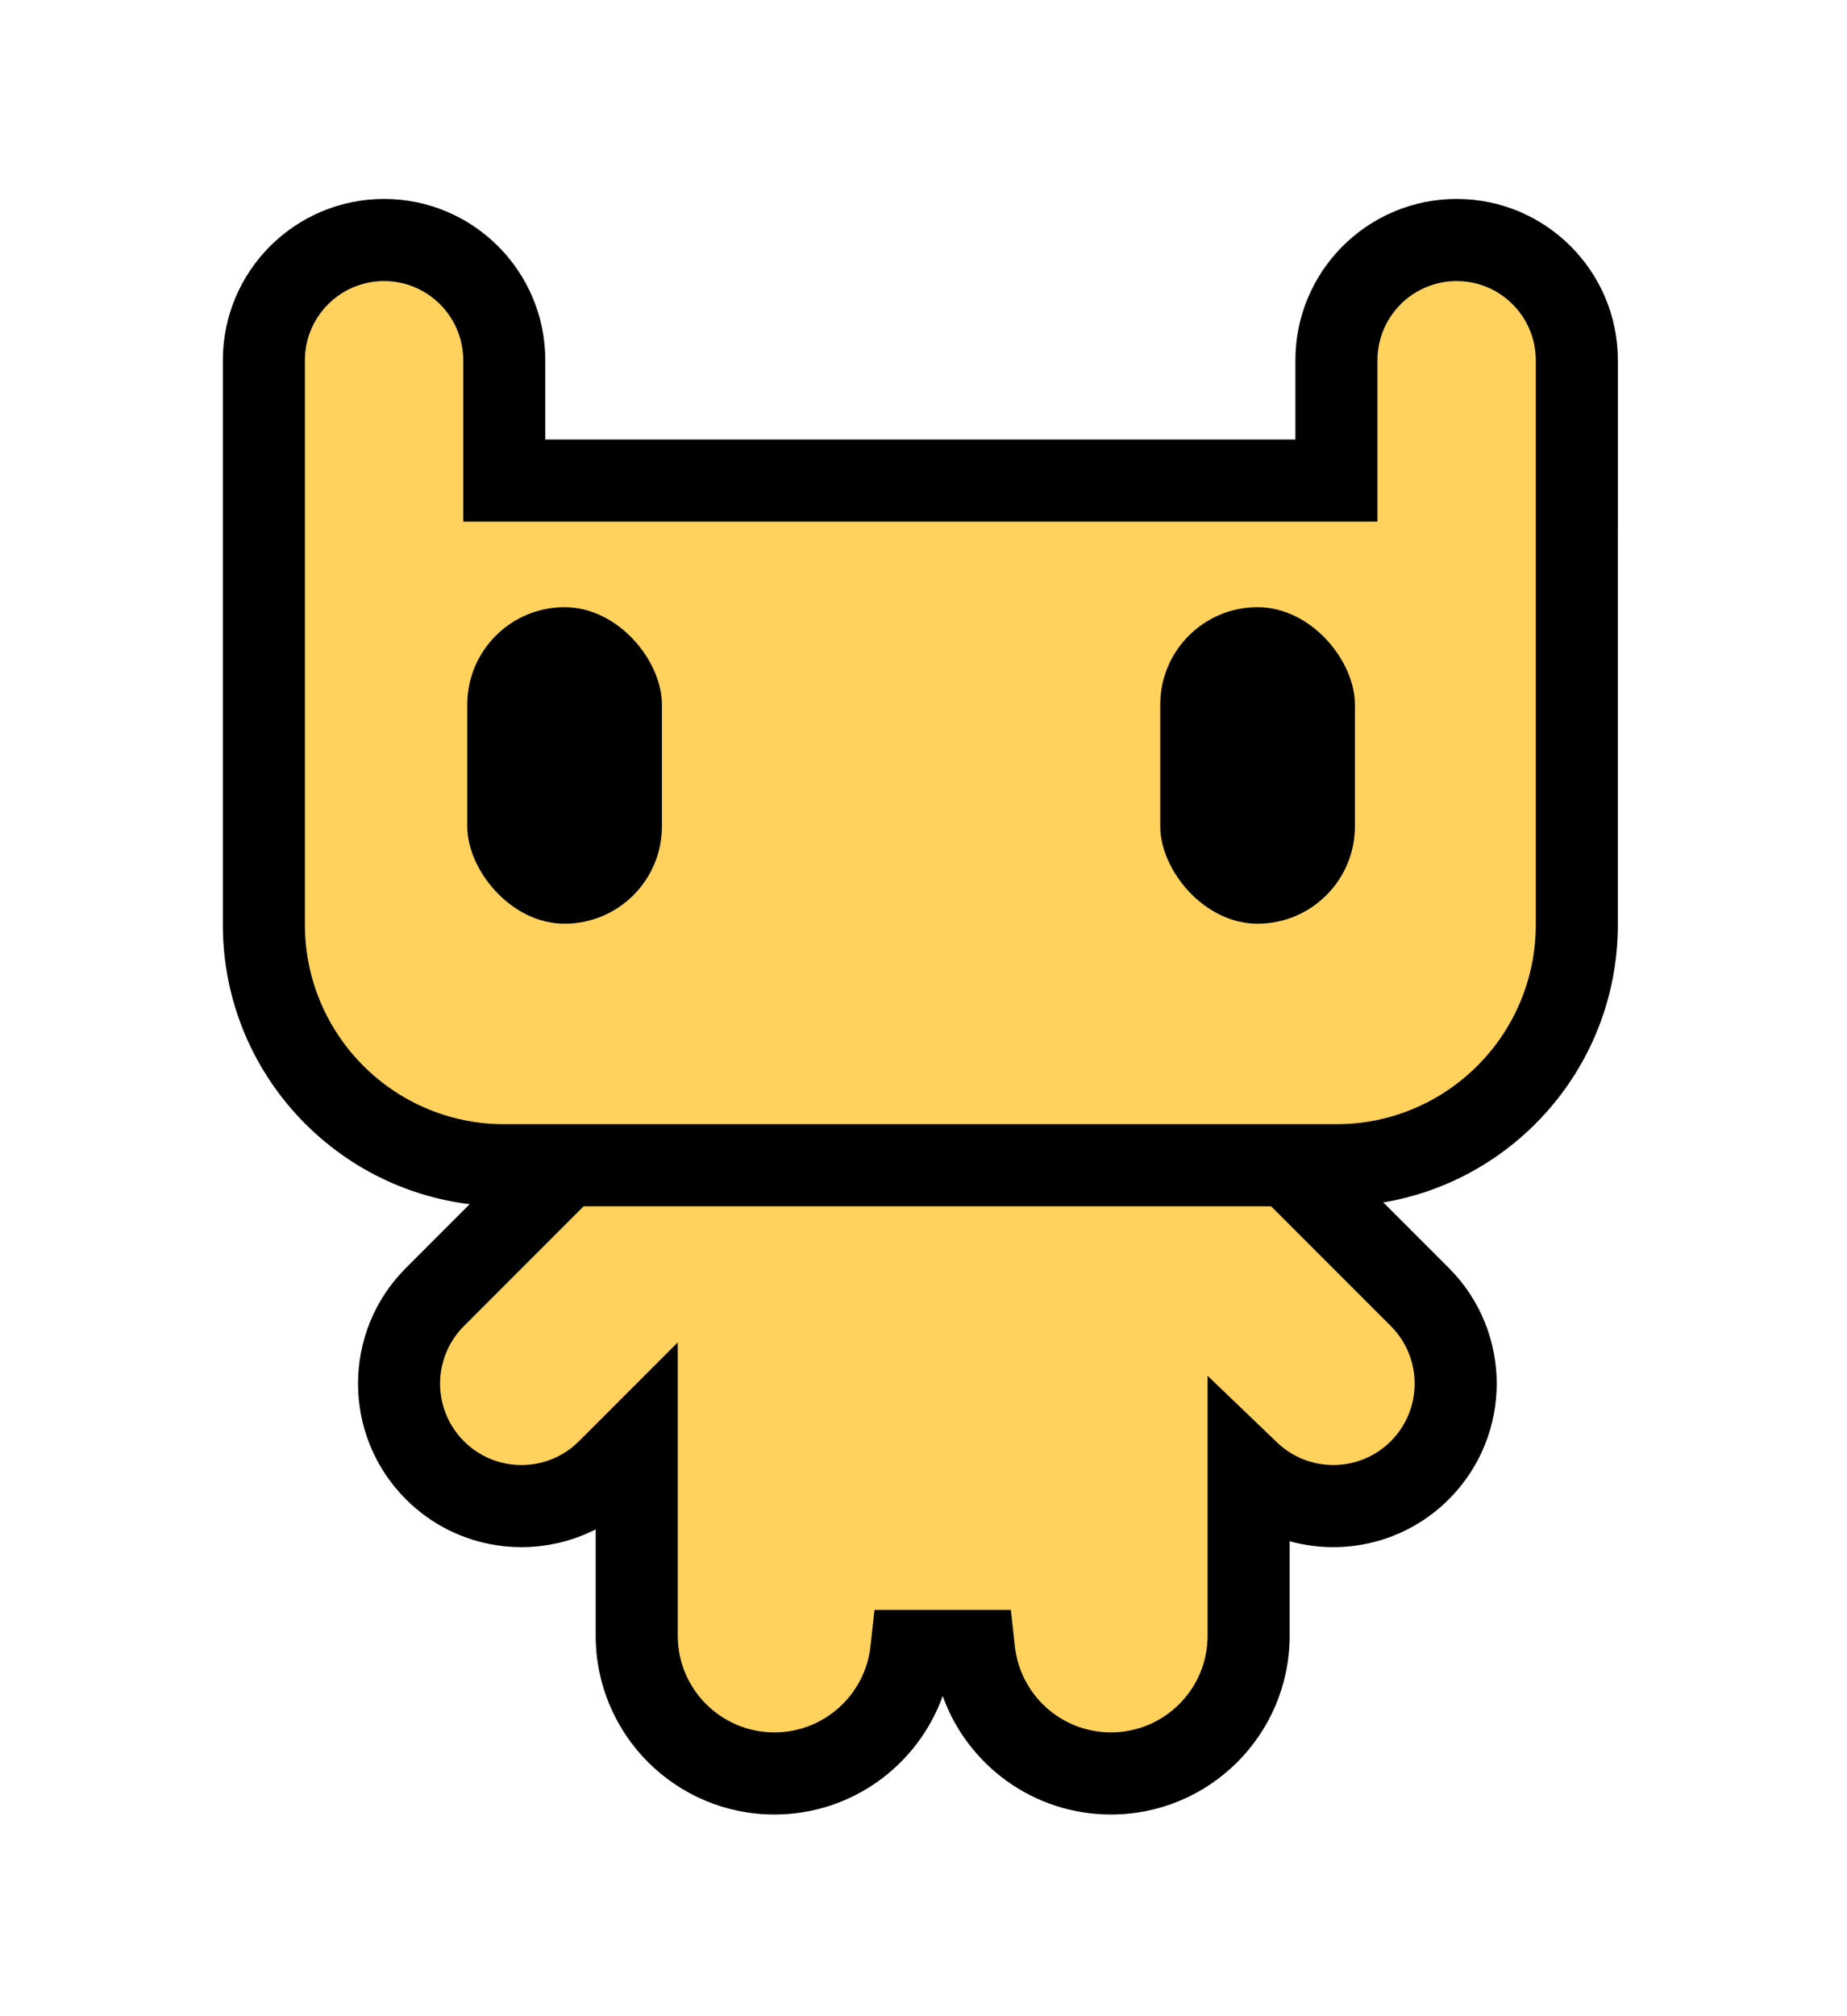 <svg width="77" height="84" viewBox="0 0 77 84" fill="none" xmlns="http://www.w3.org/2000/svg">
<path fill-rule="evenodd" clip-rule="evenodd" d="M59.193 61.254C61.185 59.261 61.185 56.031 59.193 54.038L51.075 45.921L48.62 48.376H28.703L26.248 45.921L18.131 54.038C16.139 56.031 16.139 59.261 18.131 61.254C20.123 63.246 23.354 63.246 25.346 61.254L26.545 60.056V63.117C26.545 63.128 26.545 63.139 26.545 63.151V68.146C26.545 71.316 29.114 73.886 32.285 73.886C35.239 73.886 37.672 71.654 37.989 68.784H40.61C40.927 71.654 43.36 73.886 46.315 73.886C49.485 73.886 52.055 71.316 52.055 68.146V63.144L52.055 63.117V61.33C54.053 63.246 57.226 63.221 59.193 61.254Z" fill="#FFD25D"/>
<path fill-rule="evenodd" clip-rule="evenodd" d="M51.075 43.502L60.402 52.829C63.062 55.489 63.062 59.803 60.402 62.463C58.604 64.261 56.052 64.844 53.765 64.212V68.146C53.765 72.261 50.429 75.597 46.315 75.597C43.082 75.597 40.331 73.538 39.3 70.66C38.268 73.538 35.517 75.597 32.284 75.597C28.17 75.597 24.834 72.261 24.834 68.146V63.717C22.275 65.022 19.063 64.605 16.921 62.463C14.261 59.803 14.261 55.489 16.921 52.829L26.248 43.502L29.411 46.665H47.912L51.075 43.502ZM50.344 57.319L53.239 60.095C54.566 61.368 56.675 61.351 57.983 60.044C59.307 58.72 59.307 56.572 57.983 55.248L51.075 48.34L49.329 50.086H27.994L26.248 48.34L19.34 55.248C18.016 56.572 18.016 58.72 19.34 60.044C20.665 61.369 22.812 61.369 24.137 60.044L28.255 55.926V63.117L28.255 63.141L28.255 63.151L28.255 68.146C28.255 70.372 30.059 72.176 32.284 72.176C34.357 72.176 36.066 70.609 36.289 68.596L36.457 67.073H42.142L42.31 68.596C42.532 70.609 44.242 72.176 46.315 72.176C48.54 72.176 50.344 70.372 50.344 68.146V63.144L50.344 63.117V57.319Z" fill="black"/>
<path fill-rule="evenodd" clip-rule="evenodd" d="M55.715 15.011C55.715 12.244 57.958 10 60.726 10C63.493 10 65.737 12.244 65.737 15.011V21.95C65.737 21.956 65.737 21.963 65.737 21.97V38.525C65.737 44.06 61.25 48.547 55.715 48.547H21.022C15.487 48.547 11 44.06 11 38.525V20.022H11V15.011C11 12.244 13.244 10 16.011 10C18.779 10 21.022 12.244 21.022 15.011V20.022H55.715V15.011Z" fill="#FFD25D"/>
<path fill-rule="evenodd" clip-rule="evenodd" d="M54.004 15.011C54.004 11.299 57.014 8.289 60.726 8.289C64.438 8.289 67.448 11.299 67.448 15.011V21.95L67.447 21.97V38.525C67.447 45.005 62.194 50.258 55.715 50.258H21.022C14.543 50.258 9.29 45.005 9.29 38.525V18.312L9.29 15.011C9.29 11.299 12.299 8.289 16.011 8.289C19.724 8.289 22.733 11.299 22.733 15.011V18.312H54.004V15.011ZM12.711 21.733V38.525C12.711 43.115 16.432 46.837 21.022 46.837H55.715C60.305 46.837 64.026 43.115 64.026 38.525V21.97L64.026 21.95V15.011C64.026 13.188 62.549 11.71 60.726 11.71C58.903 11.71 57.425 13.188 57.425 15.011V21.733H19.312V15.011C19.312 13.188 17.834 11.71 16.011 11.71C14.188 11.71 12.711 13.188 12.711 15.011L12.711 21.733Z" fill="black"/>
<rect x="19.48" y="25.297" width="8.115" height="13.187" rx="4.058" fill="black"/>
<rect x="48.37" y="25.297" width="8.115" height="13.187" rx="4.058" fill="black"/>
</svg>

